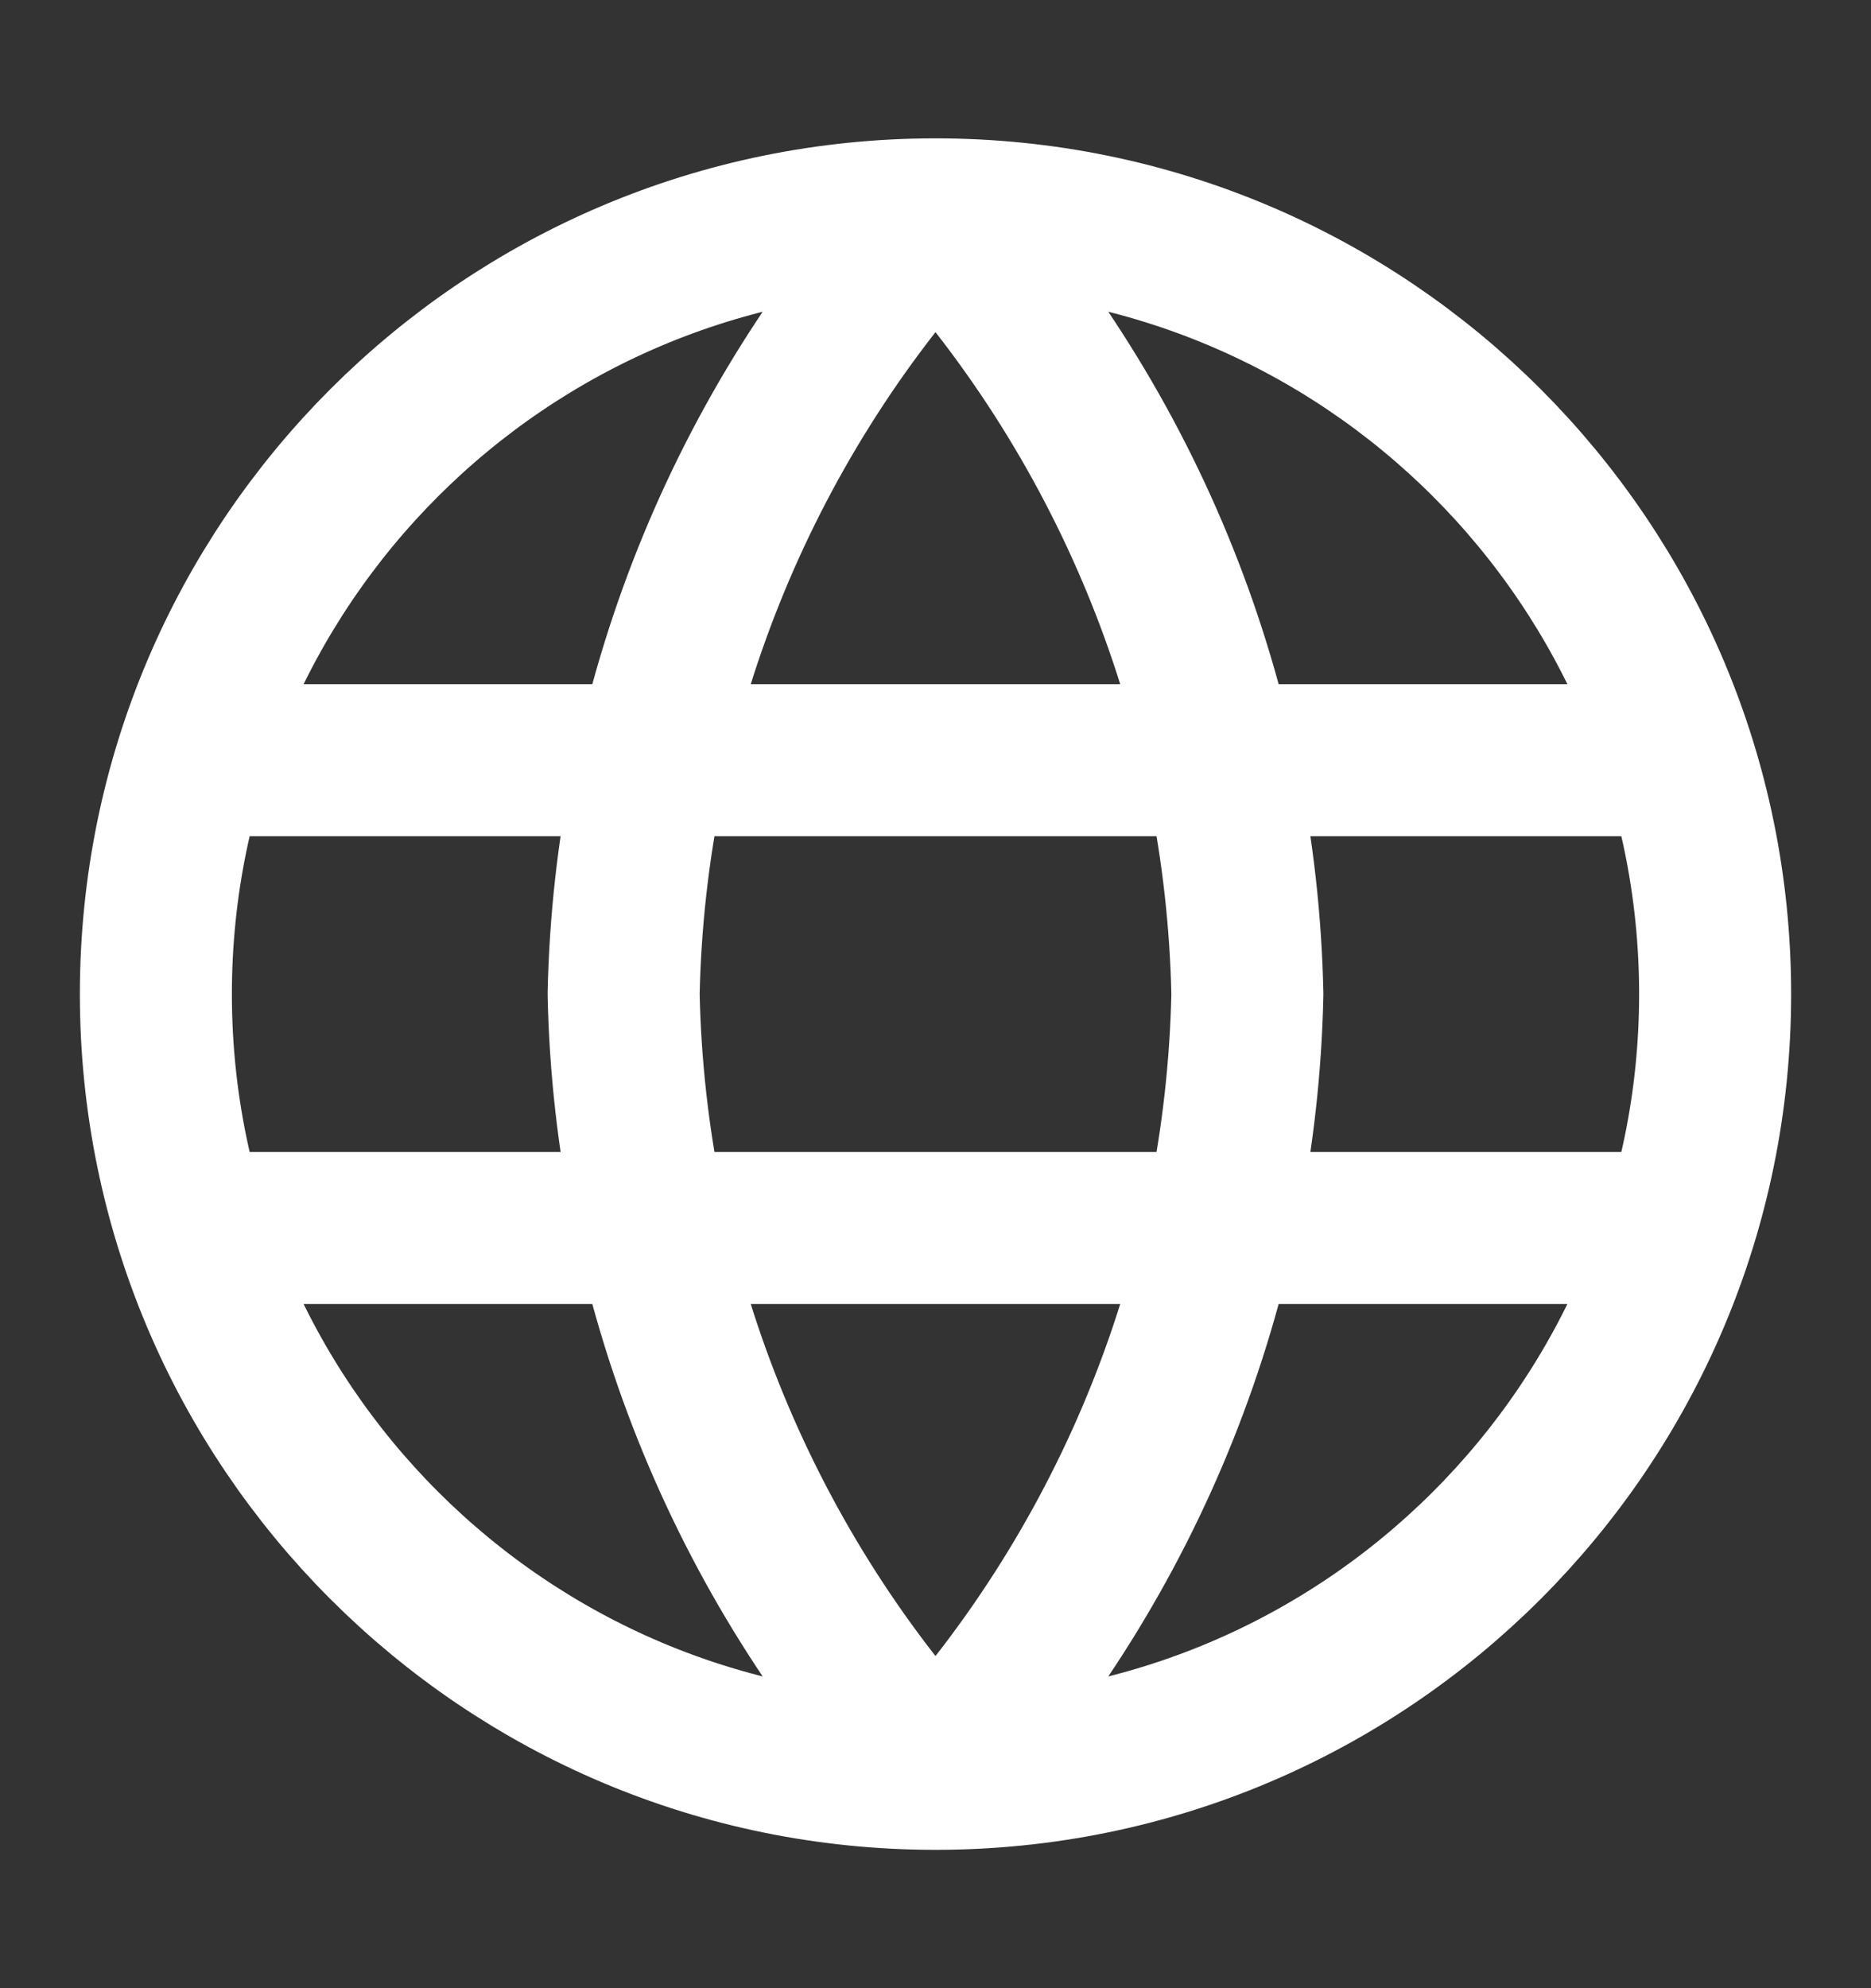 <svg width="16" height="17" viewBox="0 0 16 17" fill="none" xmlns="http://www.w3.org/2000/svg">
<rect x="0" y="0" width="16" height="17" fill="#333333" stroke="none"/>
<path d="M8 1.833C9.667 3.659 10.615 6.028 10.667 8.5C10.615 10.972 9.667 13.341 8 15.167M8 1.833C6.332 3.659 5.385 6.028 5.333 8.5C5.385 10.972 6.332 13.341 8 15.167M8 1.833C4.318 1.833 1.333 4.818 1.333 8.5C1.333 12.182 4.318 15.167 8 15.167M8 1.833C11.682 1.833 14.667 4.818 14.667 8.5C14.667 12.182 11.682 15.167 8 15.167M1.667 6.5H14.333M1.667 10.5H14.333" stroke="white" stroke-width="1.3" stroke-linecap="round" stroke-linejoin="round"/>
</svg>
